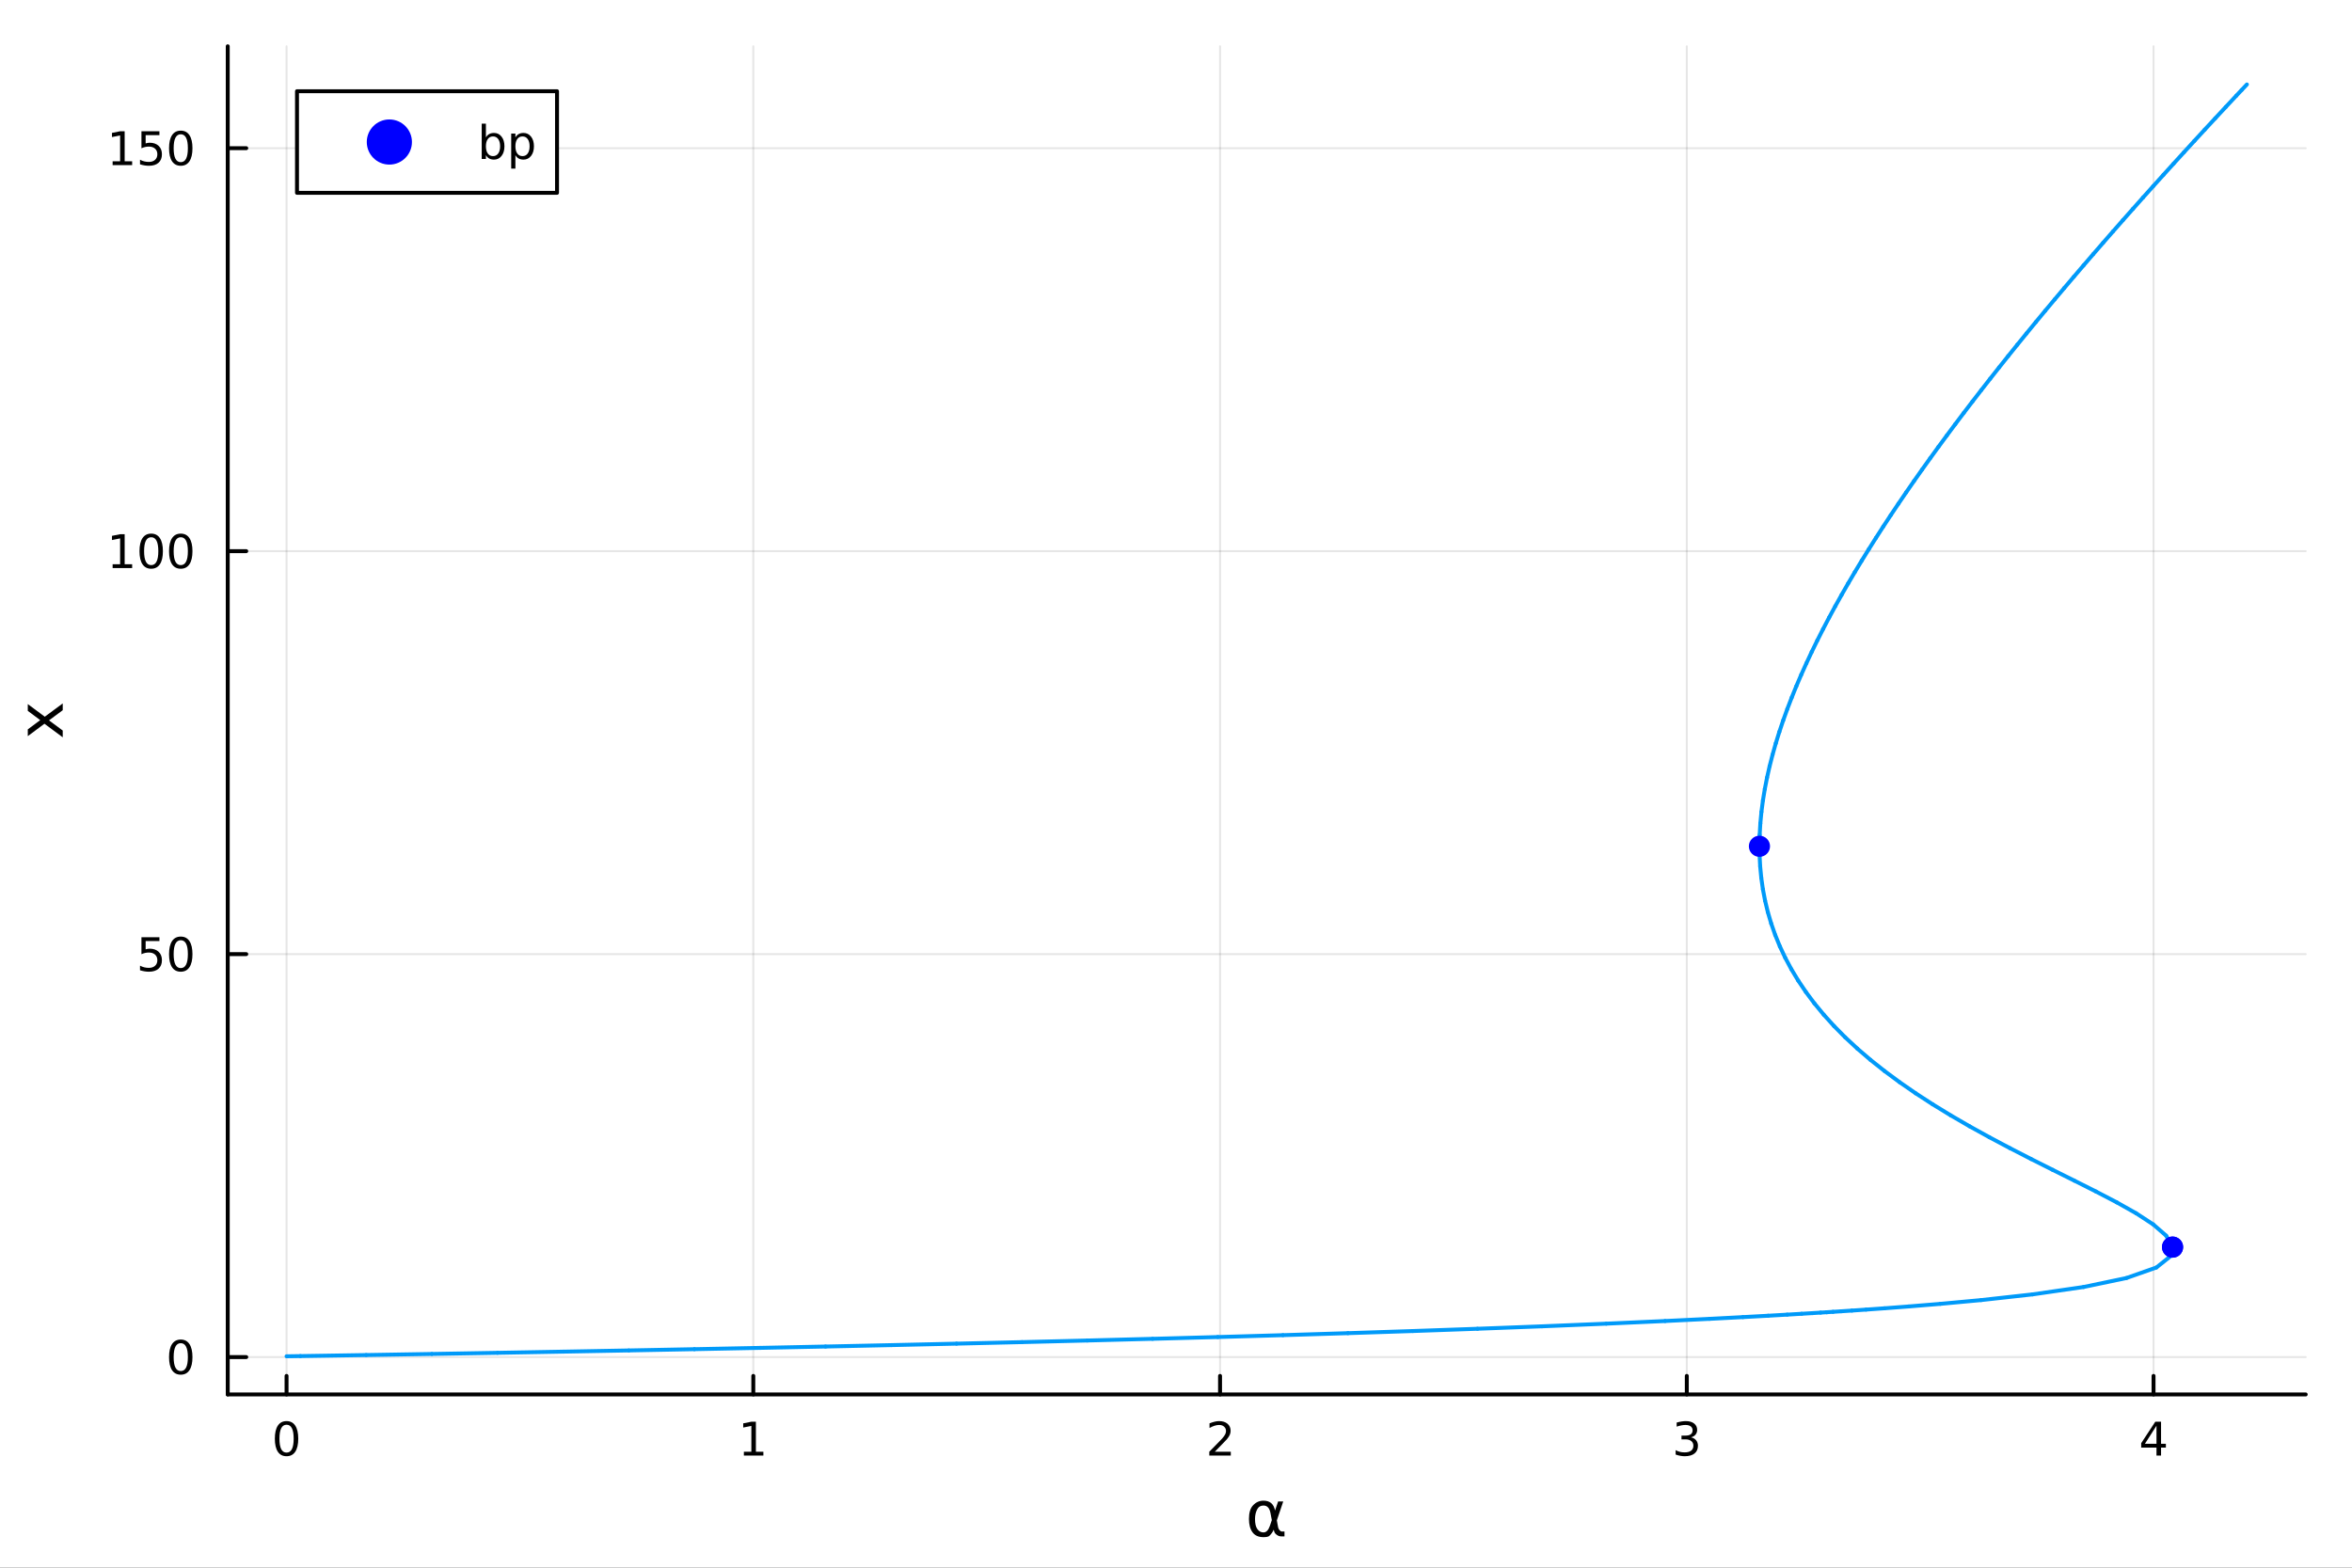 <?xml version="1.0" encoding="utf-8"?>
<svg xmlns="http://www.w3.org/2000/svg" xmlns:xlink="http://www.w3.org/1999/xlink" width="600" height="400" viewBox="0 0 2400 1600">
<rect x="0" y="0" width="2400" height="1600" fill="#333333" stroke="none"/>
<defs>
  <clipPath id="clip570">
    <rect x="0" y="0" width="2400" height="1600"/>
  </clipPath>
</defs>
<path clip-path="url(#clip570)" d="M0 1600 L2400 1600 L2400 0 L0 0  Z" fill="#ffffff" fill-rule="evenodd" fill-opacity="1"/>
<defs>
  <clipPath id="clip571">
    <rect x="480" y="0" width="1681" height="1600"/>
  </clipPath>
</defs>
<path clip-path="url(#clip570)" d="M232.389 1423.18 L2352.76 1423.18 L2352.76 47.244 L232.389 47.244  Z" fill="#ffffff" fill-rule="evenodd" fill-opacity="1"/>
<defs>
  <clipPath id="clip572">
    <rect x="232" y="47" width="2121" height="1377"/>
  </clipPath>
</defs>
<polyline clip-path="url(#clip572)" style="stroke:#000000; stroke-linecap:round; stroke-linejoin:round; stroke-width:2; stroke-opacity:0.1; fill:none" points="292.4,1423.18 292.4,47.244 "/>
<polyline clip-path="url(#clip572)" style="stroke:#000000; stroke-linecap:round; stroke-linejoin:round; stroke-width:2; stroke-opacity:0.1; fill:none" points="768.673,1423.18 768.673,47.244 "/>
<polyline clip-path="url(#clip572)" style="stroke:#000000; stroke-linecap:round; stroke-linejoin:round; stroke-width:2; stroke-opacity:0.1; fill:none" points="1244.95,1423.18 1244.95,47.244 "/>
<polyline clip-path="url(#clip572)" style="stroke:#000000; stroke-linecap:round; stroke-linejoin:round; stroke-width:2; stroke-opacity:0.1; fill:none" points="1721.22,1423.18 1721.22,47.244 "/>
<polyline clip-path="url(#clip572)" style="stroke:#000000; stroke-linecap:round; stroke-linejoin:round; stroke-width:2; stroke-opacity:0.1; fill:none" points="2197.49,1423.18 2197.49,47.244 "/>
<polyline clip-path="url(#clip570)" style="stroke:#000000; stroke-linecap:round; stroke-linejoin:round; stroke-width:4; stroke-opacity:1; fill:none" points="232.389,1423.18 2352.76,1423.18 "/>
<polyline clip-path="url(#clip570)" style="stroke:#000000; stroke-linecap:round; stroke-linejoin:round; stroke-width:4; stroke-opacity:1; fill:none" points="292.4,1423.18 292.4,1404.28 "/>
<polyline clip-path="url(#clip570)" style="stroke:#000000; stroke-linecap:round; stroke-linejoin:round; stroke-width:4; stroke-opacity:1; fill:none" points="768.673,1423.18 768.673,1404.28 "/>
<polyline clip-path="url(#clip570)" style="stroke:#000000; stroke-linecap:round; stroke-linejoin:round; stroke-width:4; stroke-opacity:1; fill:none" points="1244.95,1423.18 1244.95,1404.28 "/>
<polyline clip-path="url(#clip570)" style="stroke:#000000; stroke-linecap:round; stroke-linejoin:round; stroke-width:4; stroke-opacity:1; fill:none" points="1721.22,1423.18 1721.22,1404.28 "/>
<polyline clip-path="url(#clip570)" style="stroke:#000000; stroke-linecap:round; stroke-linejoin:round; stroke-width:4; stroke-opacity:1; fill:none" points="2197.49,1423.18 2197.49,1404.28 "/>
<path clip-path="url(#clip570)" d="M292.4 1454.1 Q288.789 1454.1 286.96 1457.66 Q285.154 1461.2 285.154 1468.33 Q285.154 1475.44 286.96 1479.01 Q288.789 1482.55 292.4 1482.55 Q296.034 1482.55 297.84 1479.01 Q299.668 1475.44 299.668 1468.33 Q299.668 1461.2 297.84 1457.66 Q296.034 1454.1 292.4 1454.1 M292.4 1450.39 Q298.21 1450.39 301.265 1455 Q304.344 1459.58 304.344 1468.33 Q304.344 1477.06 301.265 1481.67 Q298.21 1486.25 292.4 1486.25 Q286.59 1486.25 283.511 1481.67 Q280.455 1477.06 280.455 1468.33 Q280.455 1459.58 283.511 1455 Q286.59 1450.39 292.4 1450.39 Z" fill="#000000" fill-rule="nonzero" fill-opacity="1" /><path clip-path="url(#clip570)" d="M759.055 1481.64 L766.693 1481.64 L766.693 1455.28 L758.383 1456.95 L758.383 1452.69 L766.647 1451.02 L771.323 1451.02 L771.323 1481.64 L778.962 1481.64 L778.962 1485.58 L759.055 1485.58 L759.055 1481.64 Z" fill="#000000" fill-rule="nonzero" fill-opacity="1" /><path clip-path="url(#clip570)" d="M1239.6 1481.64 L1255.92 1481.64 L1255.92 1485.58 L1233.97 1485.58 L1233.97 1481.64 Q1236.64 1478.89 1241.22 1474.26 Q1245.82 1469.61 1247.01 1468.27 Q1249.25 1465.74 1250.13 1464.01 Q1251.03 1462.25 1251.03 1460.56 Q1251.03 1457.8 1249.09 1456.07 Q1247.17 1454.33 1244.07 1454.33 Q1241.87 1454.33 1239.41 1455.09 Q1236.98 1455.86 1234.2 1457.41 L1234.2 1452.69 Q1237.03 1451.55 1239.48 1450.97 Q1241.94 1450.39 1243.97 1450.39 Q1249.34 1450.39 1252.54 1453.08 Q1255.73 1455.77 1255.73 1460.26 Q1255.73 1462.39 1254.92 1464.31 Q1254.14 1466.2 1252.03 1468.8 Q1251.45 1469.47 1248.35 1472.69 Q1245.25 1475.88 1239.6 1481.64 Z" fill="#000000" fill-rule="nonzero" fill-opacity="1" /><path clip-path="url(#clip570)" d="M1725.47 1466.95 Q1728.82 1467.66 1730.7 1469.93 Q1732.6 1472.2 1732.6 1475.53 Q1732.6 1480.65 1729.08 1483.45 Q1725.56 1486.25 1719.08 1486.25 Q1716.9 1486.25 1714.59 1485.81 Q1712.29 1485.39 1709.84 1484.54 L1709.84 1480.02 Q1711.79 1481.16 1714.1 1481.74 Q1716.41 1482.32 1718.94 1482.32 Q1723.34 1482.32 1725.63 1480.58 Q1727.94 1478.84 1727.94 1475.53 Q1727.94 1472.48 1725.79 1470.77 Q1723.66 1469.03 1719.84 1469.03 L1715.81 1469.03 L1715.81 1465.19 L1720.03 1465.19 Q1723.48 1465.19 1725.3 1463.82 Q1727.13 1462.43 1727.13 1459.84 Q1727.13 1457.18 1725.23 1455.77 Q1723.36 1454.33 1719.84 1454.33 Q1717.92 1454.33 1715.72 1454.75 Q1713.52 1455.16 1710.88 1456.04 L1710.88 1451.88 Q1713.54 1451.14 1715.86 1450.77 Q1718.2 1450.39 1720.26 1450.39 Q1725.58 1450.39 1728.68 1452.83 Q1731.79 1455.23 1731.79 1459.35 Q1731.79 1462.22 1730.14 1464.21 Q1728.5 1466.18 1725.47 1466.95 Z" fill="#000000" fill-rule="nonzero" fill-opacity="1" /><path clip-path="url(#clip570)" d="M2200.5 1455.09 L2188.69 1473.54 L2200.5 1473.54 L2200.5 1455.09 M2199.27 1451.02 L2205.15 1451.02 L2205.15 1473.54 L2210.08 1473.54 L2210.08 1477.43 L2205.15 1477.43 L2205.15 1485.58 L2200.5 1485.58 L2200.5 1477.43 L2184.9 1477.43 L2184.9 1472.92 L2199.27 1451.02 Z" fill="#000000" fill-rule="nonzero" fill-opacity="1" /><path clip-path="url(#clip570)" d="M1297.78 1551.46 L1296.38 1544.11 Q1294.94 1536.57 1289.28 1536.57 Q1285.01 1536.57 1283.07 1540.07 Q1280.62 1544.46 1280.62 1550.25 Q1280.62 1557.25 1283.01 1560.6 Q1285.43 1564 1289.28 1564 Q1293.54 1564 1295.84 1557.22 L1297.78 1551.46 M1301.05 1541.72 L1304.21 1532.4 L1309.43 1532.4 L1302.9 1551.72 L1304.17 1558.69 Q1304.46 1560.25 1305.57 1561.55 Q1306.88 1563.08 1307.9 1563.08 L1310.7 1563.08 L1310.7 1568.04 L1307.2 1568.04 Q1304.21 1568.04 1301.53 1565.37 Q1300.23 1564.03 1299.69 1561.23 Q1298.22 1564.77 1295.23 1567.53 Q1293.83 1568.84 1289.28 1568.84 Q1281.8 1568.84 1278.17 1564 Q1274.45 1559 1274.45 1550.25 Q1274.45 1540.89 1278.49 1536.5 Q1282.98 1531.6 1289.28 1531.6 Q1299.18 1531.6 1301.05 1541.72 Z" fill="#000000" fill-rule="nonzero" fill-opacity="1" /><polyline clip-path="url(#clip572)" style="stroke:#000000; stroke-linecap:round; stroke-linejoin:round; stroke-width:2; stroke-opacity:0.1; fill:none" points="232.389,1385.06 2352.76,1385.06 "/>
<polyline clip-path="url(#clip572)" style="stroke:#000000; stroke-linecap:round; stroke-linejoin:round; stroke-width:2; stroke-opacity:0.1; fill:none" points="232.389,973.791 2352.76,973.791 "/>
<polyline clip-path="url(#clip572)" style="stroke:#000000; stroke-linecap:round; stroke-linejoin:round; stroke-width:2; stroke-opacity:0.1; fill:none" points="232.389,562.516 2352.76,562.516 "/>
<polyline clip-path="url(#clip572)" style="stroke:#000000; stroke-linecap:round; stroke-linejoin:round; stroke-width:2; stroke-opacity:0.1; fill:none" points="232.389,151.242 2352.76,151.242 "/>
<polyline clip-path="url(#clip570)" style="stroke:#000000; stroke-linecap:round; stroke-linejoin:round; stroke-width:4; stroke-opacity:1; fill:none" points="232.389,1423.18 232.389,47.244 "/>
<polyline clip-path="url(#clip570)" style="stroke:#000000; stroke-linecap:round; stroke-linejoin:round; stroke-width:4; stroke-opacity:1; fill:none" points="232.389,1385.06 251.287,1385.06 "/>
<polyline clip-path="url(#clip570)" style="stroke:#000000; stroke-linecap:round; stroke-linejoin:round; stroke-width:4; stroke-opacity:1; fill:none" points="232.389,973.791 251.287,973.791 "/>
<polyline clip-path="url(#clip570)" style="stroke:#000000; stroke-linecap:round; stroke-linejoin:round; stroke-width:4; stroke-opacity:1; fill:none" points="232.389,562.516 251.287,562.516 "/>
<polyline clip-path="url(#clip570)" style="stroke:#000000; stroke-linecap:round; stroke-linejoin:round; stroke-width:4; stroke-opacity:1; fill:none" points="232.389,151.242 251.287,151.242 "/>
<path clip-path="url(#clip570)" d="M184.445 1370.86 Q180.834 1370.86 179.005 1374.43 Q177.2 1377.97 177.2 1385.1 Q177.2 1392.21 179.005 1395.77 Q180.834 1399.31 184.445 1399.31 Q188.079 1399.31 189.885 1395.77 Q191.713 1392.21 191.713 1385.1 Q191.713 1377.97 189.885 1374.43 Q188.079 1370.86 184.445 1370.86 M184.445 1367.16 Q190.255 1367.16 193.311 1371.77 Q196.389 1376.35 196.389 1385.1 Q196.389 1393.83 193.311 1398.43 Q190.255 1403.02 184.445 1403.02 Q178.635 1403.02 175.556 1398.43 Q172.501 1393.83 172.501 1385.1 Q172.501 1376.35 175.556 1371.77 Q178.635 1367.16 184.445 1367.16 Z" fill="#000000" fill-rule="nonzero" fill-opacity="1" /><path clip-path="url(#clip570)" d="M144.329 956.511 L162.686 956.511 L162.686 960.446 L148.612 960.446 L148.612 968.918 Q149.63 968.571 150.649 968.409 Q151.667 968.224 152.686 968.224 Q158.473 968.224 161.852 971.395 Q165.232 974.566 165.232 979.983 Q165.232 985.561 161.76 988.663 Q158.288 991.742 151.968 991.742 Q149.792 991.742 147.524 991.372 Q145.279 991.001 142.871 990.26 L142.871 985.561 Q144.954 986.696 147.177 987.251 Q149.399 987.807 151.876 987.807 Q155.88 987.807 158.218 985.7 Q160.556 983.594 160.556 979.983 Q160.556 976.372 158.218 974.265 Q155.88 972.159 151.876 972.159 Q150.001 972.159 148.126 972.575 Q146.274 972.992 144.329 973.872 L144.329 956.511 Z" fill="#000000" fill-rule="nonzero" fill-opacity="1" /><path clip-path="url(#clip570)" d="M184.445 959.589 Q180.834 959.589 179.005 963.154 Q177.2 966.696 177.2 973.825 Q177.2 980.932 179.005 984.497 Q180.834 988.038 184.445 988.038 Q188.079 988.038 189.885 984.497 Q191.713 980.932 191.713 973.825 Q191.713 966.696 189.885 963.154 Q188.079 959.589 184.445 959.589 M184.445 955.886 Q190.255 955.886 193.311 960.492 Q196.389 965.075 196.389 973.825 Q196.389 982.552 193.311 987.159 Q190.255 991.742 184.445 991.742 Q178.635 991.742 175.556 987.159 Q172.501 982.552 172.501 973.825 Q172.501 965.075 175.556 960.492 Q178.635 955.886 184.445 955.886 Z" fill="#000000" fill-rule="nonzero" fill-opacity="1" /><path clip-path="url(#clip570)" d="M114.931 575.861 L122.57 575.861 L122.57 549.496 L114.26 551.162 L114.26 546.903 L122.524 545.236 L127.2 545.236 L127.2 575.861 L134.839 575.861 L134.839 579.796 L114.931 579.796 L114.931 575.861 Z" fill="#000000" fill-rule="nonzero" fill-opacity="1" /><path clip-path="url(#clip570)" d="M154.283 548.315 Q150.672 548.315 148.843 551.88 Q147.038 555.422 147.038 562.551 Q147.038 569.658 148.843 573.222 Q150.672 576.764 154.283 576.764 Q157.917 576.764 159.723 573.222 Q161.552 569.658 161.552 562.551 Q161.552 555.422 159.723 551.88 Q157.917 548.315 154.283 548.315 M154.283 544.611 Q160.093 544.611 163.149 549.218 Q166.227 553.801 166.227 562.551 Q166.227 571.278 163.149 575.884 Q160.093 580.468 154.283 580.468 Q148.473 580.468 145.394 575.884 Q142.339 571.278 142.339 562.551 Q142.339 553.801 145.394 549.218 Q148.473 544.611 154.283 544.611 Z" fill="#000000" fill-rule="nonzero" fill-opacity="1" /><path clip-path="url(#clip570)" d="M184.445 548.315 Q180.834 548.315 179.005 551.88 Q177.2 555.422 177.2 562.551 Q177.2 569.658 179.005 573.222 Q180.834 576.764 184.445 576.764 Q188.079 576.764 189.885 573.222 Q191.713 569.658 191.713 562.551 Q191.713 555.422 189.885 551.88 Q188.079 548.315 184.445 548.315 M184.445 544.611 Q190.255 544.611 193.311 549.218 Q196.389 553.801 196.389 562.551 Q196.389 571.278 193.311 575.884 Q190.255 580.468 184.445 580.468 Q178.635 580.468 175.556 575.884 Q172.501 571.278 172.501 562.551 Q172.501 553.801 175.556 549.218 Q178.635 544.611 184.445 544.611 Z" fill="#000000" fill-rule="nonzero" fill-opacity="1" /><path clip-path="url(#clip570)" d="M114.931 164.587 L122.57 164.587 L122.57 138.221 L114.26 139.888 L114.26 135.629 L122.524 133.962 L127.2 133.962 L127.2 164.587 L134.839 164.587 L134.839 168.522 L114.931 168.522 L114.931 164.587 Z" fill="#000000" fill-rule="nonzero" fill-opacity="1" /><path clip-path="url(#clip570)" d="M144.329 133.962 L162.686 133.962 L162.686 137.897 L148.612 137.897 L148.612 146.369 Q149.63 146.022 150.649 145.86 Q151.667 145.675 152.686 145.675 Q158.473 145.675 161.852 148.846 Q165.232 152.018 165.232 157.434 Q165.232 163.013 161.76 166.115 Q158.288 169.193 151.968 169.193 Q149.792 169.193 147.524 168.823 Q145.279 168.453 142.871 167.712 L142.871 163.013 Q144.954 164.147 147.177 164.703 Q149.399 165.258 151.876 165.258 Q155.88 165.258 158.218 163.152 Q160.556 161.045 160.556 157.434 Q160.556 153.823 158.218 151.717 Q155.88 149.61 151.876 149.61 Q150.001 149.61 148.126 150.027 Q146.274 150.444 144.329 151.323 L144.329 133.962 Z" fill="#000000" fill-rule="nonzero" fill-opacity="1" /><path clip-path="url(#clip570)" d="M184.445 137.041 Q180.834 137.041 179.005 140.606 Q177.2 144.147 177.2 151.277 Q177.2 158.383 179.005 161.948 Q180.834 165.49 184.445 165.49 Q188.079 165.49 189.885 161.948 Q191.713 158.383 191.713 151.277 Q191.713 144.147 189.885 140.606 Q188.079 137.041 184.445 137.041 M184.445 133.337 Q190.255 133.337 193.311 137.944 Q196.389 142.527 196.389 151.277 Q196.389 160.004 193.311 164.61 Q190.255 169.193 184.445 169.193 Q178.635 169.193 175.556 164.61 Q172.501 160.004 172.501 151.277 Q172.501 142.527 175.556 137.944 Q178.635 133.337 184.445 133.337 Z" fill="#000000" fill-rule="nonzero" fill-opacity="1" /><path clip-path="url(#clip570)" d="M28.356 718.597 L45.703 731.488 L64.004 717.929 L64.004 724.836 L50 735.212 L64.004 745.588 L64.004 752.495 L45.353 738.649 L28.356 751.317 L28.356 744.41 L41.056 734.957 L28.356 725.504 L28.356 718.597 Z" fill="#000000" fill-rule="nonzero" fill-opacity="1" /><polyline clip-path="url(#clip572)" style="stroke:#009af9; stroke-linecap:round; stroke-linejoin:round; stroke-width:4; stroke-opacity:1; fill:none" points="292.4,1384.24 306.553,1384.03 "/>
<polyline clip-path="url(#clip572)" style="stroke:#009af9; stroke-linecap:round; stroke-linejoin:round; stroke-width:4; stroke-opacity:1; fill:none" points="306.553,1384.03 373.615,1382.97 "/>
<polyline clip-path="url(#clip572)" style="stroke:#009af9; stroke-linecap:round; stroke-linejoin:round; stroke-width:4; stroke-opacity:1; fill:none" points="373.615,1382.97 440.659,1381.86 "/>
<polyline clip-path="url(#clip572)" style="stroke:#009af9; stroke-linecap:round; stroke-linejoin:round; stroke-width:4; stroke-opacity:1; fill:none" points="440.659,1381.86 507.683,1380.7 "/>
<polyline clip-path="url(#clip572)" style="stroke:#009af9; stroke-linecap:round; stroke-linejoin:round; stroke-width:4; stroke-opacity:1; fill:none" points="507.683,1380.7 574.684,1379.51 "/>
<polyline clip-path="url(#clip572)" style="stroke:#009af9; stroke-linecap:round; stroke-linejoin:round; stroke-width:4; stroke-opacity:1; fill:none" points="574.684,1379.51 641.661,1378.27 "/>
<polyline clip-path="url(#clip572)" style="stroke:#009af9; stroke-linecap:round; stroke-linejoin:round; stroke-width:4; stroke-opacity:1; fill:none" points="641.661,1378.27 708.611,1376.99 "/>
<polyline clip-path="url(#clip572)" style="stroke:#009af9; stroke-linecap:round; stroke-linejoin:round; stroke-width:4; stroke-opacity:1; fill:none" points="708.611,1376.99 775.53,1375.66 "/>
<polyline clip-path="url(#clip572)" style="stroke:#009af9; stroke-linecap:round; stroke-linejoin:round; stroke-width:4; stroke-opacity:1; fill:none" points="775.53,1375.66 842.414,1374.28 "/>
<polyline clip-path="url(#clip572)" style="stroke:#009af9; stroke-linecap:round; stroke-linejoin:round; stroke-width:4; stroke-opacity:1; fill:none" points="842.414,1374.28 909.258,1372.85 "/>
<polyline clip-path="url(#clip572)" style="stroke:#009af9; stroke-linecap:round; stroke-linejoin:round; stroke-width:4; stroke-opacity:1; fill:none" points="909.258,1372.85 976.058,1371.35 "/>
<polyline clip-path="url(#clip572)" style="stroke:#009af9; stroke-linecap:round; stroke-linejoin:round; stroke-width:4; stroke-opacity:1; fill:none" points="976.058,1371.35 1042.81,1369.78 "/>
<polyline clip-path="url(#clip572)" style="stroke:#009af9; stroke-linecap:round; stroke-linejoin:round; stroke-width:4; stroke-opacity:1; fill:none" points="1042.81,1369.78 1109.5,1368.14 "/>
<polyline clip-path="url(#clip572)" style="stroke:#009af9; stroke-linecap:round; stroke-linejoin:round; stroke-width:4; stroke-opacity:1; fill:none" points="1109.5,1368.14 1176.12,1366.41 "/>
<polyline clip-path="url(#clip572)" style="stroke:#009af9; stroke-linecap:round; stroke-linejoin:round; stroke-width:4; stroke-opacity:1; fill:none" points="1176.12,1366.41 1242.65,1364.6 "/>
<polyline clip-path="url(#clip572)" style="stroke:#009af9; stroke-linecap:round; stroke-linejoin:round; stroke-width:4; stroke-opacity:1; fill:none" points="1242.65,1364.6 1309.1,1362.68 "/>
<polyline clip-path="url(#clip572)" style="stroke:#009af9; stroke-linecap:round; stroke-linejoin:round; stroke-width:4; stroke-opacity:1; fill:none" points="1309.1,1362.68 1375.43,1360.64 "/>
<polyline clip-path="url(#clip572)" style="stroke:#009af9; stroke-linecap:round; stroke-linejoin:round; stroke-width:4; stroke-opacity:1; fill:none" points="1375.43,1360.64 1441.62,1358.47 "/>
<polyline clip-path="url(#clip572)" style="stroke:#009af9; stroke-linecap:round; stroke-linejoin:round; stroke-width:4; stroke-opacity:1; fill:none" points="1441.62,1358.47 1507.64,1356.15 "/>
<polyline clip-path="url(#clip572)" style="stroke:#009af9; stroke-linecap:round; stroke-linejoin:round; stroke-width:4; stroke-opacity:1; fill:none" points="1507.64,1356.15 1573.45,1353.66 "/>
<polyline clip-path="url(#clip572)" style="stroke:#009af9; stroke-linecap:round; stroke-linejoin:round; stroke-width:4; stroke-opacity:1; fill:none" points="1573.45,1353.66 1639,1350.95 "/>
<polyline clip-path="url(#clip572)" style="stroke:#009af9; stroke-linecap:round; stroke-linejoin:round; stroke-width:4; stroke-opacity:1; fill:none" points="1639,1350.95 1699.11,1348.25 "/>
<polyline clip-path="url(#clip572)" style="stroke:#009af9; stroke-linecap:round; stroke-linejoin:round; stroke-width:4; stroke-opacity:1; fill:none" points="1699.11,1348.25 1744.39,1346.04 "/>
<polyline clip-path="url(#clip572)" style="stroke:#009af9; stroke-linecap:round; stroke-linejoin:round; stroke-width:4; stroke-opacity:1; fill:none" points="1744.39,1346.04 1778.52,1344.26 "/>
<polyline clip-path="url(#clip572)" style="stroke:#009af9; stroke-linecap:round; stroke-linejoin:round; stroke-width:4; stroke-opacity:1; fill:none" points="1778.52,1344.26 1804.25,1342.85 "/>
<polyline clip-path="url(#clip572)" style="stroke:#009af9; stroke-linecap:round; stroke-linejoin:round; stroke-width:4; stroke-opacity:1; fill:none" points="1804.25,1342.85 1823.67,1341.73 "/>
<polyline clip-path="url(#clip572)" style="stroke:#009af9; stroke-linecap:round; stroke-linejoin:round; stroke-width:4; stroke-opacity:1; fill:none" points="1823.67,1341.73 1838.33,1340.86 "/>
<polyline clip-path="url(#clip572)" style="stroke:#009af9; stroke-linecap:round; stroke-linejoin:round; stroke-width:4; stroke-opacity:1; fill:none" points="1838.33,1340.86 1849.4,1340.19 "/>
<polyline clip-path="url(#clip572)" style="stroke:#009af9; stroke-linecap:round; stroke-linejoin:round; stroke-width:4; stroke-opacity:1; fill:none" points="1849.4,1340.19 1857.77,1339.67 "/>
<polyline clip-path="url(#clip572)" style="stroke:#009af9; stroke-linecap:round; stroke-linejoin:round; stroke-width:4; stroke-opacity:1; fill:none" points="1857.77,1339.67 1864.1,1339.27 "/>
<polyline clip-path="url(#clip572)" style="stroke:#009af9; stroke-linecap:round; stroke-linejoin:round; stroke-width:4; stroke-opacity:1; fill:none" points="1864.1,1339.27 1864.1,1339.27 "/>
<polyline clip-path="url(#clip572)" style="stroke:#009af9; stroke-linecap:round; stroke-linejoin:round; stroke-width:4; stroke-opacity:1; fill:none" points="1864.1,1339.27 1870.42,1338.86 "/>
<polyline clip-path="url(#clip572)" style="stroke:#009af9; stroke-linecap:round; stroke-linejoin:round; stroke-width:4; stroke-opacity:1; fill:none" points="1870.42,1338.86 1878.74,1338.32 "/>
<polyline clip-path="url(#clip572)" style="stroke:#009af9; stroke-linecap:round; stroke-linejoin:round; stroke-width:4; stroke-opacity:1; fill:none" points="1878.74,1338.32 1889.7,1337.59 "/>
<polyline clip-path="url(#clip572)" style="stroke:#009af9; stroke-linecap:round; stroke-linejoin:round; stroke-width:4; stroke-opacity:1; fill:none" points="1889.7,1337.59 1904.11,1336.6 "/>
<polyline clip-path="url(#clip572)" style="stroke:#009af9; stroke-linecap:round; stroke-linejoin:round; stroke-width:4; stroke-opacity:1; fill:none" points="1904.11,1336.6 1923.01,1335.25 "/>
<polyline clip-path="url(#clip572)" style="stroke:#009af9; stroke-linecap:round; stroke-linejoin:round; stroke-width:4; stroke-opacity:1; fill:none" points="1923.01,1335.25 1947.76,1333.38 "/>
<polyline clip-path="url(#clip572)" style="stroke:#009af9; stroke-linecap:round; stroke-linejoin:round; stroke-width:4; stroke-opacity:1; fill:none" points="1947.76,1333.38 1979.98,1330.73 "/>
<polyline clip-path="url(#clip572)" style="stroke:#009af9; stroke-linecap:round; stroke-linejoin:round; stroke-width:4; stroke-opacity:1; fill:none" points="1979.98,1330.73 2021.54,1326.89 "/>
<polyline clip-path="url(#clip572)" style="stroke:#009af9; stroke-linecap:round; stroke-linejoin:round; stroke-width:4; stroke-opacity:1; fill:none" points="2021.54,1326.89 2074.01,1321.07 "/>
<polyline clip-path="url(#clip572)" style="stroke:#009af9; stroke-linecap:round; stroke-linejoin:round; stroke-width:4; stroke-opacity:1; fill:none" points="2074.01,1321.07 2126.12,1313.52 "/>
<polyline clip-path="url(#clip572)" style="stroke:#009af9; stroke-linecap:round; stroke-linejoin:round; stroke-width:4; stroke-opacity:1; fill:none" points="2126.12,1313.52 2169.83,1304.37 "/>
<polyline clip-path="url(#clip572)" style="stroke:#009af9; stroke-linecap:round; stroke-linejoin:round; stroke-width:4; stroke-opacity:1; fill:none" points="2169.83,1304.37 2200.46,1293.59 "/>
<polyline clip-path="url(#clip572)" style="stroke:#009af9; stroke-linecap:round; stroke-linejoin:round; stroke-width:4; stroke-opacity:1; fill:none" points="2200.46,1293.59 2215.18,1281.82 "/>
<polyline clip-path="url(#clip572)" style="stroke:#009af9; stroke-linecap:round; stroke-linejoin:round; stroke-width:4; stroke-opacity:1; fill:none" points="2215.18,1281.82 2216.89,1272.82 "/>
<polyline clip-path="url(#clip572)" style="stroke:#009af9; stroke-linecap:round; stroke-linejoin:round; stroke-width:4; stroke-opacity:1; fill:none" points="2216.89,1272.82 2210.36,1261.14 "/>
<polyline clip-path="url(#clip572)" style="stroke:#009af9; stroke-linecap:round; stroke-linejoin:round; stroke-width:4; stroke-opacity:1; fill:none" points="2210.36,1261.14 2197.13,1249.62 "/>
<polyline clip-path="url(#clip572)" style="stroke:#009af9; stroke-linecap:round; stroke-linejoin:round; stroke-width:4; stroke-opacity:1; fill:none" points="2197.13,1249.62 2179.77,1238.3 "/>
<polyline clip-path="url(#clip572)" style="stroke:#009af9; stroke-linecap:round; stroke-linejoin:round; stroke-width:4; stroke-opacity:1; fill:none" points="2179.77,1238.3 2159.92,1227.12 "/>
<polyline clip-path="url(#clip572)" style="stroke:#009af9; stroke-linecap:round; stroke-linejoin:round; stroke-width:4; stroke-opacity:1; fill:none" points="2159.92,1227.12 2138.65,1216.03 "/>
<polyline clip-path="url(#clip572)" style="stroke:#009af9; stroke-linecap:round; stroke-linejoin:round; stroke-width:4; stroke-opacity:1; fill:none" points="2138.65,1216.03 2116.68,1204.98 "/>
<polyline clip-path="url(#clip572)" style="stroke:#009af9; stroke-linecap:round; stroke-linejoin:round; stroke-width:4; stroke-opacity:1; fill:none" points="2116.68,1204.98 2094.51,1193.94 "/>
<polyline clip-path="url(#clip572)" style="stroke:#009af9; stroke-linecap:round; stroke-linejoin:round; stroke-width:4; stroke-opacity:1; fill:none" points="2094.51,1193.94 2072.52,1182.89 "/>
<polyline clip-path="url(#clip572)" style="stroke:#009af9; stroke-linecap:round; stroke-linejoin:round; stroke-width:4; stroke-opacity:1; fill:none" points="2072.52,1182.89 2050.96,1171.81 "/>
<polyline clip-path="url(#clip572)" style="stroke:#009af9; stroke-linecap:round; stroke-linejoin:round; stroke-width:4; stroke-opacity:1; fill:none" points="2050.96,1171.81 2030.02,1160.7 "/>
<polyline clip-path="url(#clip572)" style="stroke:#009af9; stroke-linecap:round; stroke-linejoin:round; stroke-width:4; stroke-opacity:1; fill:none" points="2030.02,1160.7 2009.84,1149.55 "/>
<polyline clip-path="url(#clip572)" style="stroke:#009af9; stroke-linecap:round; stroke-linejoin:round; stroke-width:4; stroke-opacity:1; fill:none" points="2009.84,1149.55 1990.53,1138.35 "/>
<polyline clip-path="url(#clip572)" style="stroke:#009af9; stroke-linecap:round; stroke-linejoin:round; stroke-width:4; stroke-opacity:1; fill:none" points="1990.53,1138.35 1972.14,1127.1 "/>
<polyline clip-path="url(#clip572)" style="stroke:#009af9; stroke-linecap:round; stroke-linejoin:round; stroke-width:4; stroke-opacity:1; fill:none" points="1972.14,1127.1 1954.74,1115.8 "/>
<polyline clip-path="url(#clip572)" style="stroke:#009af9; stroke-linecap:round; stroke-linejoin:round; stroke-width:4; stroke-opacity:1; fill:none" points="1954.74,1115.8 1938.34,1104.46 "/>
<polyline clip-path="url(#clip572)" style="stroke:#009af9; stroke-linecap:round; stroke-linejoin:round; stroke-width:4; stroke-opacity:1; fill:none" points="1938.34,1104.46 1922.96,1093.08 "/>
<polyline clip-path="url(#clip572)" style="stroke:#009af9; stroke-linecap:round; stroke-linejoin:round; stroke-width:4; stroke-opacity:1; fill:none" points="1922.96,1093.08 1908.59,1081.66 "/>
<polyline clip-path="url(#clip572)" style="stroke:#009af9; stroke-linecap:round; stroke-linejoin:round; stroke-width:4; stroke-opacity:1; fill:none" points="1908.59,1081.66 1895.23,1070.2 "/>
<polyline clip-path="url(#clip572)" style="stroke:#009af9; stroke-linecap:round; stroke-linejoin:round; stroke-width:4; stroke-opacity:1; fill:none" points="1895.23,1070.2 1882.86,1058.71 "/>
<polyline clip-path="url(#clip572)" style="stroke:#009af9; stroke-linecap:round; stroke-linejoin:round; stroke-width:4; stroke-opacity:1; fill:none" points="1882.86,1058.71 1871.46,1047.18 "/>
<polyline clip-path="url(#clip572)" style="stroke:#009af9; stroke-linecap:round; stroke-linejoin:round; stroke-width:4; stroke-opacity:1; fill:none" points="1871.46,1047.18 1861,1035.63 "/>
<polyline clip-path="url(#clip572)" style="stroke:#009af9; stroke-linecap:round; stroke-linejoin:round; stroke-width:4; stroke-opacity:1; fill:none" points="1861,1035.63 1851.44,1024.06 "/>
<polyline clip-path="url(#clip572)" style="stroke:#009af9; stroke-linecap:round; stroke-linejoin:round; stroke-width:4; stroke-opacity:1; fill:none" points="1851.44,1024.06 1842.77,1012.47 "/>
<polyline clip-path="url(#clip572)" style="stroke:#009af9; stroke-linecap:round; stroke-linejoin:round; stroke-width:4; stroke-opacity:1; fill:none" points="1842.77,1012.47 1834.95,1000.85 "/>
<polyline clip-path="url(#clip572)" style="stroke:#009af9; stroke-linecap:round; stroke-linejoin:round; stroke-width:4; stroke-opacity:1; fill:none" points="1834.95,1000.85 1827.93,989.225 "/>
<polyline clip-path="url(#clip572)" style="stroke:#009af9; stroke-linecap:round; stroke-linejoin:round; stroke-width:4; stroke-opacity:1; fill:none" points="1827.93,989.225 1821.7,977.584 "/>
<polyline clip-path="url(#clip572)" style="stroke:#009af9; stroke-linecap:round; stroke-linejoin:round; stroke-width:4; stroke-opacity:1; fill:none" points="1821.7,977.584 1816.22,965.932 "/>
<polyline clip-path="url(#clip572)" style="stroke:#009af9; stroke-linecap:round; stroke-linejoin:round; stroke-width:4; stroke-opacity:1; fill:none" points="1816.22,965.932 1811.44,954.27 "/>
<polyline clip-path="url(#clip572)" style="stroke:#009af9; stroke-linecap:round; stroke-linejoin:round; stroke-width:4; stroke-opacity:1; fill:none" points="1811.44,954.27 1807.36,942.601 "/>
<polyline clip-path="url(#clip572)" style="stroke:#009af9; stroke-linecap:round; stroke-linejoin:round; stroke-width:4; stroke-opacity:1; fill:none" points="1807.36,942.601 1803.92,930.925 "/>
<polyline clip-path="url(#clip572)" style="stroke:#009af9; stroke-linecap:round; stroke-linejoin:round; stroke-width:4; stroke-opacity:1; fill:none" points="1803.92,930.925 1801.1,919.245 "/>
<polyline clip-path="url(#clip572)" style="stroke:#009af9; stroke-linecap:round; stroke-linejoin:round; stroke-width:4; stroke-opacity:1; fill:none" points="1801.1,919.245 1798.87,907.561 "/>
<polyline clip-path="url(#clip572)" style="stroke:#009af9; stroke-linecap:round; stroke-linejoin:round; stroke-width:4; stroke-opacity:1; fill:none" points="1798.87,907.561 1797.21,895.874 "/>
<polyline clip-path="url(#clip572)" style="stroke:#009af9; stroke-linecap:round; stroke-linejoin:round; stroke-width:4; stroke-opacity:1; fill:none" points="1797.21,895.874 1796.09,884.186 "/>
<polyline clip-path="url(#clip572)" style="stroke:#009af9; stroke-linecap:round; stroke-linejoin:round; stroke-width:4; stroke-opacity:1; fill:none" points="1796.09,884.186 1795.48,872.496 "/>
<polyline clip-path="url(#clip572)" style="stroke:#009af9; stroke-linecap:round; stroke-linejoin:round; stroke-width:4; stroke-opacity:1; fill:none" points="1795.48,872.496 1795.35,863.728 "/>
<polyline clip-path="url(#clip572)" style="stroke:#009af9; stroke-linecap:round; stroke-linejoin:round; stroke-width:4; stroke-opacity:1; fill:none" points="1795.35,863.728 1795.58,852.039 "/>
<polyline clip-path="url(#clip572)" style="stroke:#009af9; stroke-linecap:round; stroke-linejoin:round; stroke-width:4; stroke-opacity:1; fill:none" points="1795.58,852.039 1796.27,840.35 "/>
<polyline clip-path="url(#clip572)" style="stroke:#009af9; stroke-linecap:round; stroke-linejoin:round; stroke-width:4; stroke-opacity:1; fill:none" points="1796.27,840.35 1797.38,828.661 "/>
<polyline clip-path="url(#clip572)" style="stroke:#009af9; stroke-linecap:round; stroke-linejoin:round; stroke-width:4; stroke-opacity:1; fill:none" points="1797.38,828.661 1798.9,816.975 "/>
<polyline clip-path="url(#clip572)" style="stroke:#009af9; stroke-linecap:round; stroke-linejoin:round; stroke-width:4; stroke-opacity:1; fill:none" points="1798.9,816.975 1800.82,805.29 "/>
<polyline clip-path="url(#clip572)" style="stroke:#009af9; stroke-linecap:round; stroke-linejoin:round; stroke-width:4; stroke-opacity:1; fill:none" points="1800.82,805.29 1803.11,793.607 "/>
<polyline clip-path="url(#clip572)" style="stroke:#009af9; stroke-linecap:round; stroke-linejoin:round; stroke-width:4; stroke-opacity:1; fill:none" points="1803.11,793.607 1805.75,781.927 "/>
<polyline clip-path="url(#clip572)" style="stroke:#009af9; stroke-linecap:round; stroke-linejoin:round; stroke-width:4; stroke-opacity:1; fill:none" points="1805.75,781.927 1808.74,770.249 "/>
<polyline clip-path="url(#clip572)" style="stroke:#009af9; stroke-linecap:round; stroke-linejoin:round; stroke-width:4; stroke-opacity:1; fill:none" points="1808.74,770.249 1812.05,758.574 "/>
<polyline clip-path="url(#clip572)" style="stroke:#009af9; stroke-linecap:round; stroke-linejoin:round; stroke-width:4; stroke-opacity:1; fill:none" points="1812.05,758.574 1815.67,746.902 "/>
<polyline clip-path="url(#clip572)" style="stroke:#009af9; stroke-linecap:round; stroke-linejoin:round; stroke-width:4; stroke-opacity:1; fill:none" points="1815.67,746.902 1819.59,735.233 "/>
<polyline clip-path="url(#clip572)" style="stroke:#009af9; stroke-linecap:round; stroke-linejoin:round; stroke-width:4; stroke-opacity:1; fill:none" points="1819.59,735.233 1823.8,723.567 "/>
<polyline clip-path="url(#clip572)" style="stroke:#009af9; stroke-linecap:round; stroke-linejoin:round; stroke-width:4; stroke-opacity:1; fill:none" points="1823.8,723.567 1828.28,711.904 "/>
<polyline clip-path="url(#clip572)" style="stroke:#009af9; stroke-linecap:round; stroke-linejoin:round; stroke-width:4; stroke-opacity:1; fill:none" points="1828.28,711.904 1833.02,700.245 "/>
<polyline clip-path="url(#clip572)" style="stroke:#009af9; stroke-linecap:round; stroke-linejoin:round; stroke-width:4; stroke-opacity:1; fill:none" points="1833.02,700.245 1838.01,688.588 "/>
<polyline clip-path="url(#clip572)" style="stroke:#009af9; stroke-linecap:round; stroke-linejoin:round; stroke-width:4; stroke-opacity:1; fill:none" points="1838.01,688.588 1843.25,676.935 "/>
<polyline clip-path="url(#clip572)" style="stroke:#009af9; stroke-linecap:round; stroke-linejoin:round; stroke-width:4; stroke-opacity:1; fill:none" points="1843.25,676.935 1848.71,665.285 "/>
<polyline clip-path="url(#clip572)" style="stroke:#009af9; stroke-linecap:round; stroke-linejoin:round; stroke-width:4; stroke-opacity:1; fill:none" points="1848.71,665.285 1854.4,653.638 "/>
<polyline clip-path="url(#clip572)" style="stroke:#009af9; stroke-linecap:round; stroke-linejoin:round; stroke-width:4; stroke-opacity:1; fill:none" points="1854.4,653.638 1860.3,641.995 "/>
<polyline clip-path="url(#clip572)" style="stroke:#009af9; stroke-linecap:round; stroke-linejoin:round; stroke-width:4; stroke-opacity:1; fill:none" points="1860.3,641.995 1866.4,630.354 "/>
<polyline clip-path="url(#clip572)" style="stroke:#009af9; stroke-linecap:round; stroke-linejoin:round; stroke-width:4; stroke-opacity:1; fill:none" points="1866.4,630.354 1872.7,618.717 "/>
<polyline clip-path="url(#clip572)" style="stroke:#009af9; stroke-linecap:round; stroke-linejoin:round; stroke-width:4; stroke-opacity:1; fill:none" points="1872.7,618.717 1879.2,607.084 "/>
<polyline clip-path="url(#clip572)" style="stroke:#009af9; stroke-linecap:round; stroke-linejoin:round; stroke-width:4; stroke-opacity:1; fill:none" points="1879.2,607.084 1885.87,595.453 "/>
<polyline clip-path="url(#clip572)" style="stroke:#009af9; stroke-linecap:round; stroke-linejoin:round; stroke-width:4; stroke-opacity:1; fill:none" points="1885.87,595.453 1892.72,583.825 "/>
<polyline clip-path="url(#clip572)" style="stroke:#009af9; stroke-linecap:round; stroke-linejoin:round; stroke-width:4; stroke-opacity:1; fill:none" points="1892.72,583.825 1899.73,572.201 "/>
<polyline clip-path="url(#clip572)" style="stroke:#009af9; stroke-linecap:round; stroke-linejoin:round; stroke-width:4; stroke-opacity:1; fill:none" points="1899.73,572.201 1906.91,560.58 "/>
<polyline clip-path="url(#clip572)" style="stroke:#009af9; stroke-linecap:round; stroke-linejoin:round; stroke-width:4; stroke-opacity:1; fill:none" points="1906.91,560.58 1914.25,548.961 "/>
<polyline clip-path="url(#clip572)" style="stroke:#009af9; stroke-linecap:round; stroke-linejoin:round; stroke-width:4; stroke-opacity:1; fill:none" points="1914.25,548.961 1921.74,537.346 "/>
<polyline clip-path="url(#clip572)" style="stroke:#009af9; stroke-linecap:round; stroke-linejoin:round; stroke-width:4; stroke-opacity:1; fill:none" points="1921.74,537.346 1929.37,525.733 "/>
<polyline clip-path="url(#clip572)" style="stroke:#009af9; stroke-linecap:round; stroke-linejoin:round; stroke-width:4; stroke-opacity:1; fill:none" points="1929.37,525.733 1937.15,514.123 "/>
<polyline clip-path="url(#clip572)" style="stroke:#009af9; stroke-linecap:round; stroke-linejoin:round; stroke-width:4; stroke-opacity:1; fill:none" points="1937.15,514.123 1945.06,502.516 "/>
<polyline clip-path="url(#clip572)" style="stroke:#009af9; stroke-linecap:round; stroke-linejoin:round; stroke-width:4; stroke-opacity:1; fill:none" points="1945.06,502.516 1953.1,490.912 "/>
<polyline clip-path="url(#clip572)" style="stroke:#009af9; stroke-linecap:round; stroke-linejoin:round; stroke-width:4; stroke-opacity:1; fill:none" points="1953.1,490.912 1961.27,479.311 "/>
<polyline clip-path="url(#clip572)" style="stroke:#009af9; stroke-linecap:round; stroke-linejoin:round; stroke-width:4; stroke-opacity:1; fill:none" points="1961.27,479.311 1969.57,467.712 "/>
<polyline clip-path="url(#clip572)" style="stroke:#009af9; stroke-linecap:round; stroke-linejoin:round; stroke-width:4; stroke-opacity:1; fill:none" points="1969.57,467.712 1977.98,456.116 "/>
<polyline clip-path="url(#clip572)" style="stroke:#009af9; stroke-linecap:round; stroke-linejoin:round; stroke-width:4; stroke-opacity:1; fill:none" points="1977.98,456.116 1986.51,444.522 "/>
<polyline clip-path="url(#clip572)" style="stroke:#009af9; stroke-linecap:round; stroke-linejoin:round; stroke-width:4; stroke-opacity:1; fill:none" points="1986.51,444.522 1995.15,432.931 "/>
<polyline clip-path="url(#clip572)" style="stroke:#009af9; stroke-linecap:round; stroke-linejoin:round; stroke-width:4; stroke-opacity:1; fill:none" points="1995.15,432.931 2003.89,421.342 "/>
<polyline clip-path="url(#clip572)" style="stroke:#009af9; stroke-linecap:round; stroke-linejoin:round; stroke-width:4; stroke-opacity:1; fill:none" points="2003.89,421.342 2012.74,409.756 "/>
<polyline clip-path="url(#clip572)" style="stroke:#009af9; stroke-linecap:round; stroke-linejoin:round; stroke-width:4; stroke-opacity:1; fill:none" points="2012.74,409.756 2021.7,398.172 "/>
<polyline clip-path="url(#clip572)" style="stroke:#009af9; stroke-linecap:round; stroke-linejoin:round; stroke-width:4; stroke-opacity:1; fill:none" points="2021.7,398.172 2030.75,386.59 "/>
<polyline clip-path="url(#clip572)" style="stroke:#009af9; stroke-linecap:round; stroke-linejoin:round; stroke-width:4; stroke-opacity:1; fill:none" points="2030.75,386.59 2039.89,375.011 "/>
<polyline clip-path="url(#clip572)" style="stroke:#009af9; stroke-linecap:round; stroke-linejoin:round; stroke-width:4; stroke-opacity:1; fill:none" points="2039.89,375.011 2049.13,363.434 "/>
<polyline clip-path="url(#clip572)" style="stroke:#009af9; stroke-linecap:round; stroke-linejoin:round; stroke-width:4; stroke-opacity:1; fill:none" points="2049.13,363.434 2058.46,351.859 "/>
<polyline clip-path="url(#clip572)" style="stroke:#009af9; stroke-linecap:round; stroke-linejoin:round; stroke-width:4; stroke-opacity:1; fill:none" points="2058.46,351.859 2067.87,340.286 "/>
<polyline clip-path="url(#clip572)" style="stroke:#009af9; stroke-linecap:round; stroke-linejoin:round; stroke-width:4; stroke-opacity:1; fill:none" points="2067.87,340.286 2077.37,328.715 "/>
<polyline clip-path="url(#clip572)" style="stroke:#009af9; stroke-linecap:round; stroke-linejoin:round; stroke-width:4; stroke-opacity:1; fill:none" points="2077.37,328.715 2086.95,317.146 "/>
<polyline clip-path="url(#clip572)" style="stroke:#009af9; stroke-linecap:round; stroke-linejoin:round; stroke-width:4; stroke-opacity:1; fill:none" points="2086.95,317.146 2096.61,305.58 "/>
<polyline clip-path="url(#clip572)" style="stroke:#009af9; stroke-linecap:round; stroke-linejoin:round; stroke-width:4; stroke-opacity:1; fill:none" points="2096.61,305.58 2106.35,294.015 "/>
<polyline clip-path="url(#clip572)" style="stroke:#009af9; stroke-linecap:round; stroke-linejoin:round; stroke-width:4; stroke-opacity:1; fill:none" points="2106.35,294.015 2116.16,282.452 "/>
<polyline clip-path="url(#clip572)" style="stroke:#009af9; stroke-linecap:round; stroke-linejoin:round; stroke-width:4; stroke-opacity:1; fill:none" points="2116.16,282.452 2126.05,270.891 "/>
<polyline clip-path="url(#clip572)" style="stroke:#009af9; stroke-linecap:round; stroke-linejoin:round; stroke-width:4; stroke-opacity:1; fill:none" points="2126.05,270.891 2136.01,259.332 "/>
<polyline clip-path="url(#clip572)" style="stroke:#009af9; stroke-linecap:round; stroke-linejoin:round; stroke-width:4; stroke-opacity:1; fill:none" points="2136.01,259.332 2146.04,247.775 "/>
<polyline clip-path="url(#clip572)" style="stroke:#009af9; stroke-linecap:round; stroke-linejoin:round; stroke-width:4; stroke-opacity:1; fill:none" points="2146.04,247.775 2156.13,236.219 "/>
<polyline clip-path="url(#clip572)" style="stroke:#009af9; stroke-linecap:round; stroke-linejoin:round; stroke-width:4; stroke-opacity:1; fill:none" points="2156.13,236.219 2166.29,224.665 "/>
<polyline clip-path="url(#clip572)" style="stroke:#009af9; stroke-linecap:round; stroke-linejoin:round; stroke-width:4; stroke-opacity:1; fill:none" points="2166.29,224.665 2176.52,213.113 "/>
<polyline clip-path="url(#clip572)" style="stroke:#009af9; stroke-linecap:round; stroke-linejoin:round; stroke-width:4; stroke-opacity:1; fill:none" points="2176.52,213.113 2186.8,201.563 "/>
<polyline clip-path="url(#clip572)" style="stroke:#009af9; stroke-linecap:round; stroke-linejoin:round; stroke-width:4; stroke-opacity:1; fill:none" points="2186.8,201.563 2197.15,190.014 "/>
<polyline clip-path="url(#clip572)" style="stroke:#009af9; stroke-linecap:round; stroke-linejoin:round; stroke-width:4; stroke-opacity:1; fill:none" points="2197.15,190.014 2207.56,178.467 "/>
<polyline clip-path="url(#clip572)" style="stroke:#009af9; stroke-linecap:round; stroke-linejoin:round; stroke-width:4; stroke-opacity:1; fill:none" points="2207.56,178.467 2218.03,166.921 "/>
<polyline clip-path="url(#clip572)" style="stroke:#009af9; stroke-linecap:round; stroke-linejoin:round; stroke-width:4; stroke-opacity:1; fill:none" points="2218.03,166.921 2228.55,155.377 "/>
<polyline clip-path="url(#clip572)" style="stroke:#009af9; stroke-linecap:round; stroke-linejoin:round; stroke-width:4; stroke-opacity:1; fill:none" points="2228.55,155.377 2239.12,143.834 "/>
<polyline clip-path="url(#clip572)" style="stroke:#009af9; stroke-linecap:round; stroke-linejoin:round; stroke-width:4; stroke-opacity:1; fill:none" points="2239.12,143.834 2249.75,132.293 "/>
<polyline clip-path="url(#clip572)" style="stroke:#009af9; stroke-linecap:round; stroke-linejoin:round; stroke-width:4; stroke-opacity:1; fill:none" points="2249.75,132.293 2260.44,120.753 "/>
<polyline clip-path="url(#clip572)" style="stroke:#009af9; stroke-linecap:round; stroke-linejoin:round; stroke-width:4; stroke-opacity:1; fill:none" points="2260.44,120.753 2271.17,109.215 "/>
<polyline clip-path="url(#clip572)" style="stroke:#009af9; stroke-linecap:round; stroke-linejoin:round; stroke-width:4; stroke-opacity:1; fill:none" points="2271.17,109.215 2281.95,97.678 "/>
<polyline clip-path="url(#clip572)" style="stroke:#009af9; stroke-linecap:round; stroke-linejoin:round; stroke-width:4; stroke-opacity:1; fill:none" points="2281.95,97.678 2287.36,91.91 "/>
<polyline clip-path="url(#clip572)" style="stroke:#009af9; stroke-linecap:round; stroke-linejoin:round; stroke-width:4; stroke-opacity:1; fill:none" points="2287.36,91.91 2292.75,86.186 "/>
<circle clip-path="url(#clip572)" cx="2216.89" cy="1272.82" r="10.8" fill="#0000ff" fill-rule="evenodd" fill-opacity="1" stroke="none"/>
<circle clip-path="url(#clip572)" cx="1795.35" cy="863.728" r="10.8" fill="#0000ff" fill-rule="evenodd" fill-opacity="1" stroke="none"/>
<circle clip-path="url(#clip572)" cx="2216.89" cy="1272.82" r="10.8" fill="#0000ff" fill-rule="evenodd" fill-opacity="1" stroke="none"/>
<path clip-path="url(#clip570)" d="M303.068 196.789 L568.392 196.789 L568.392 93.109 L303.068 93.109  Z" fill="#ffffff" fill-rule="evenodd" fill-opacity="1"/>
<polyline clip-path="url(#clip570)" style="stroke:#000000; stroke-linecap:round; stroke-linejoin:round; stroke-width:4; stroke-opacity:1; fill:none" points="303.068,196.789 568.392,196.789 568.392,93.109 303.068,93.109 303.068,196.789 "/>
<circle clip-path="url(#clip570)" cx="397.307" cy="144.949" r="23.04" fill="#0000ff" fill-rule="evenodd" fill-opacity="1" stroke="none"/>
<path clip-path="url(#clip570)" d="M510.318 149.289 Q510.318 144.59 508.374 141.928 Q506.453 139.243 503.073 139.243 Q499.693 139.243 497.749 141.928 Q495.828 144.59 495.828 149.289 Q495.828 153.988 497.749 156.673 Q499.693 159.335 503.073 159.335 Q506.453 159.335 508.374 156.673 Q510.318 153.988 510.318 149.289 M495.828 140.238 Q497.17 137.923 499.207 136.812 Q501.267 135.678 504.115 135.678 Q508.837 135.678 511.777 139.428 Q514.74 143.178 514.74 149.289 Q514.74 155.4 511.777 159.15 Q508.837 162.9 504.115 162.9 Q501.267 162.9 499.207 161.789 Q497.17 160.655 495.828 158.34 L495.828 162.229 L491.545 162.229 L491.545 126.21 L495.828 126.21 L495.828 140.238 Z" fill="#000000" fill-rule="nonzero" fill-opacity="1" /><path clip-path="url(#clip570)" d="M525.92 158.34 L525.92 172.09 L521.638 172.09 L521.638 136.303 L525.92 136.303 L525.92 140.238 Q527.263 137.923 529.3 136.812 Q531.36 135.678 534.207 135.678 Q538.929 135.678 541.869 139.428 Q544.832 143.178 544.832 149.289 Q544.832 155.4 541.869 159.15 Q538.929 162.9 534.207 162.9 Q531.36 162.9 529.3 161.789 Q527.263 160.655 525.92 158.34 M540.411 149.289 Q540.411 144.59 538.466 141.928 Q536.545 139.243 533.165 139.243 Q529.786 139.243 527.841 141.928 Q525.92 144.59 525.92 149.289 Q525.92 153.988 527.841 156.673 Q529.786 159.335 533.165 159.335 Q536.545 159.335 538.466 156.673 Q540.411 153.988 540.411 149.289 Z" fill="#000000" fill-rule="nonzero" fill-opacity="1" /></svg>
